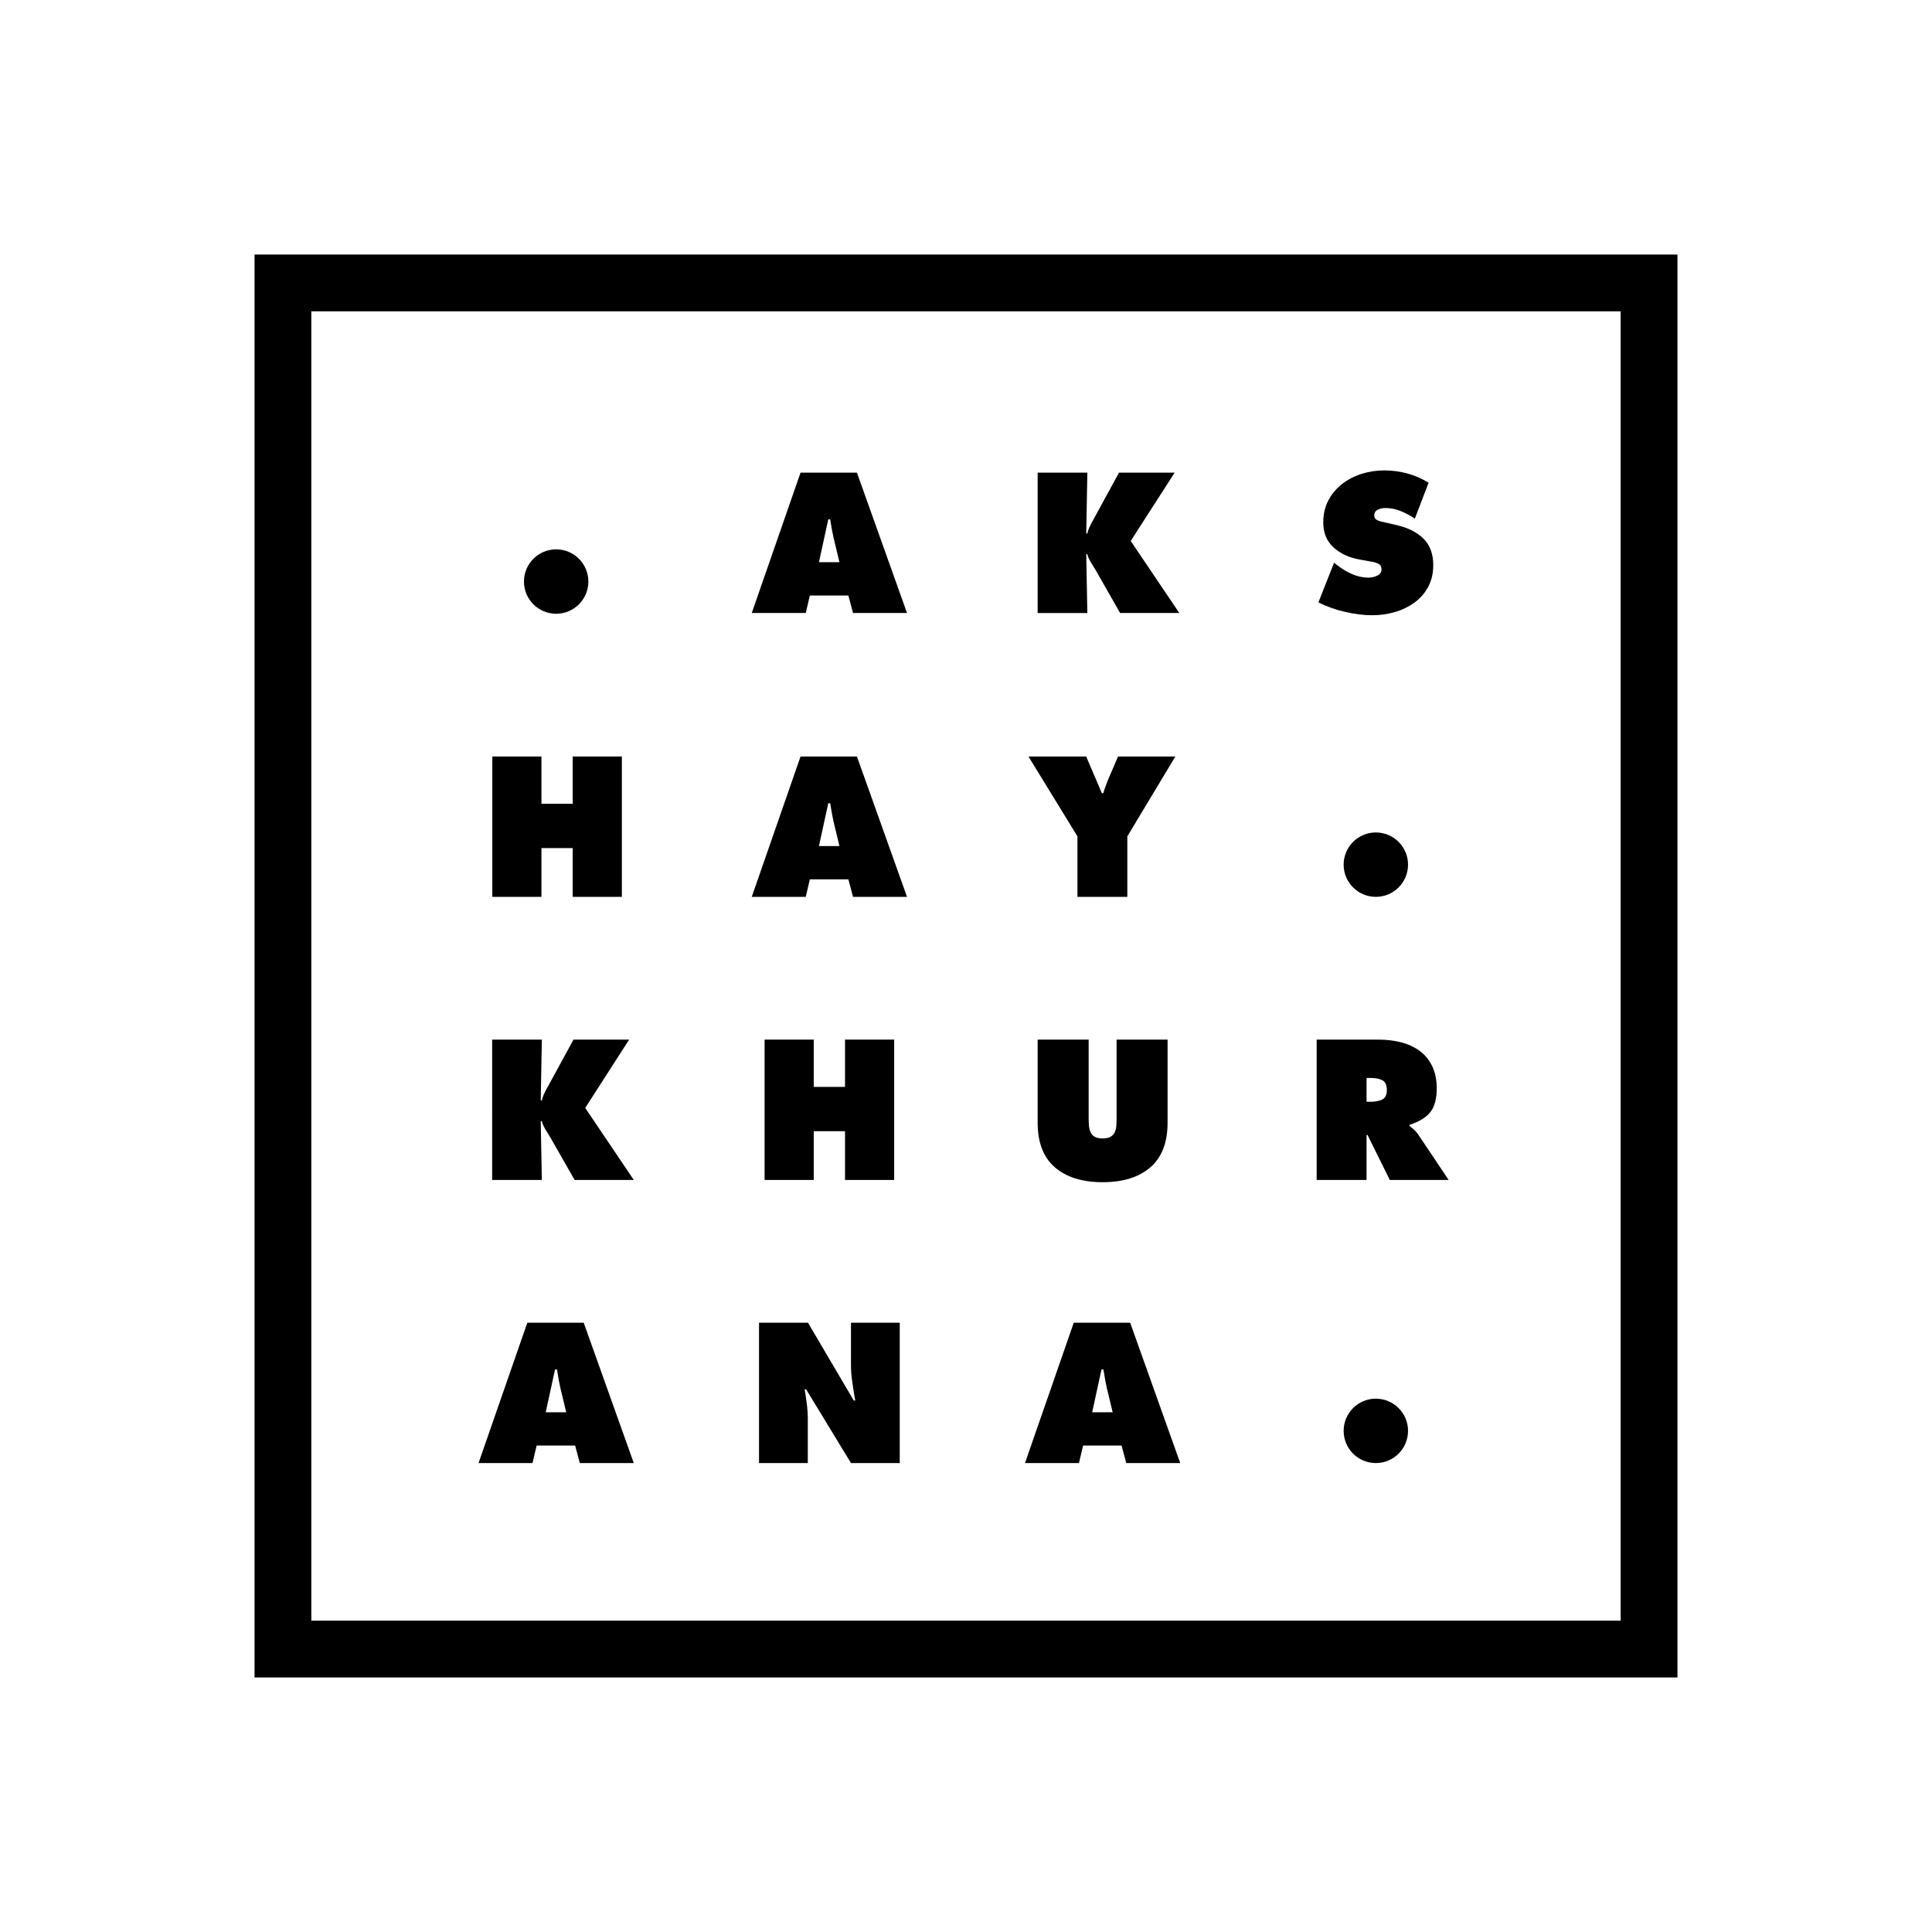 <?xml version="1.0" encoding="utf-8"?>
<!-- Generator: Adobe Illustrator 23.0.2, SVG Export Plug-In . SVG Version: 6.00 Build 0)  -->
<svg version="1.1" xmlns="http://www.w3.org/2000/svg" xmlns:xlink="http://www.w3.org/1999/xlink" x="0px" y="0px"
	 viewBox="0 0 850.394 850.394" style="enable-background:new 0 0 850.394 850.394;" xml:space="preserve">
<style type="text/css">
	.st0{fill:none;stroke:#000000;stroke-width:25;stroke-miterlimit:10;}
</style>
<g id="Construction">
</g>
<g id="Layer_1">
	<rect x="124.537" y="124.537" class="st0" width="601.319" height="601.319"/>
	<g>
		<path d="M587.198,247.7l1.147,0.901c2.239,1.749,4.533,3.127,6.883,4.138c2.348,1.011,4.724,1.516,7.128,1.516
			c1.365,0,2.663-0.299,3.893-0.901c1.229-0.601,1.843-1.529,1.843-2.786c0-1.092-0.383-1.856-1.146-2.294
			c-0.766-0.437-1.831-0.791-3.195-1.065l-0.656-0.082l-4.506-0.819c-4.753-0.819-8.632-2.608-11.635-5.367
			c-3.005-2.757-4.507-6.432-4.507-11.02c0-3.55,0.737-6.746,2.213-9.586c1.475-2.839,3.481-5.257,6.021-7.251
			c2.54-1.994,5.421-3.495,8.645-4.507c3.223-1.01,6.526-1.516,9.914-1.516c7.155,0,13.683,1.803,19.582,5.408l-6.063,15.813
			c-2.131-1.42-4.261-2.553-6.392-3.4c-2.13-0.846-4.342-1.27-6.637-1.27c-1.202,0-2.308,0.26-3.318,0.778
			c-1.011,0.52-1.516,1.352-1.516,2.499c0,0.875,0.354,1.516,1.065,1.926c0.709,0.41,1.665,0.725,2.867,0.942l0.574,0.164
			l5.08,1.147c5.134,1.147,9.148,3.142,12.044,5.981c2.895,2.841,4.343,6.747,4.343,11.717c0,3.551-0.737,6.718-2.212,9.504
			c-1.476,2.786-3.497,5.108-6.063,6.964c-2.568,1.857-5.449,3.25-8.645,4.179s-6.486,1.393-9.873,1.393
			c-3.879,0-7.947-0.506-12.208-1.516c-4.261-1.01-8.111-2.389-11.553-4.138L587.198,247.7z"/>
		<path d="M579.547,457.597h27.12c3.605,0,6.95,0.396,10.037,1.188c3.086,0.792,5.804,2.048,8.152,3.769s4.191,3.961,5.531,6.719
			c1.338,2.759,2.007,6.022,2.007,9.791c0,4.535-0.915,7.989-2.744,10.365c-1.831,2.376-4.903,4.275-9.218,5.694v0.492l0.327,0.246
			c1.529,1.202,2.676,2.349,3.441,3.441l13.438,20.074h-25.892l-9.832-19.828h-0.41v19.828h-21.958V457.597z M601.505,484.963h1.558
			c2.294,0,4.097-0.341,5.407-1.024c1.312-0.682,1.967-2.061,1.967-4.138c0-2.13-0.629-3.55-1.885-4.261
			c-1.257-0.709-3.031-1.065-5.326-1.065h-1.721V484.963z"/>
		<path d="M354.659,269.823h-23.761l21.467-61.779h24.826l22.04,61.779h-23.761l-2.049-7.702h-16.96L354.659,269.823z
			 M369.489,247.455l-2.622-10.897c-0.383-1.639-0.848-4.179-1.393-7.62l-0.082-0.328h-0.819l-4.097,18.845H369.489z"/>
		<path d="M354.659,394.763h-23.761l21.467-61.779h24.826l22.04,61.779h-23.761l-2.049-7.702h-16.96L354.659,394.763z
			 M369.489,372.395l-2.622-10.897c-0.383-1.639-0.848-4.179-1.393-7.62l-0.082-0.328h-0.819l-4.097,18.845H369.489z"/>
		<path d="M336.552,457.597h21.631v20.812h13.765v-20.812h21.631v61.779h-21.631v-21.467h-13.765v21.467h-21.631V457.597z"/>
		<path d="M334.093,582.21h21.549l20.156,34.249h0.655l-0.163-0.819c-0.547-3.222-0.971-5.967-1.271-8.234
			c-0.301-2.266-0.45-4.492-0.45-6.678V582.21h21.467v61.779H374.57l-19.747-32.446h-0.655c0.929,5.354,1.393,9.478,1.393,12.372
			v20.074h-21.467V582.21z"/>
		<path d="M456.734,208.044h21.876l-0.491,26.792h0.491c0.273-1.475,1.147-3.495,2.622-6.063l0.492-0.901l10.815-19.828h24.498
			l-19.337,30.07l21.386,31.709H493.03l-10.651-18.681c-0.274-0.492-0.711-1.201-1.312-2.13c-1.421-2.184-2.24-3.878-2.458-5.08
			h-0.491l0.491,25.892h-21.876V208.044z"/>
		<path d="M478.102,332.985l6.883,16.141h0.655l0.41-1.393c0.709-2.02,1.256-3.495,1.639-4.424l4.424-10.324h25.236l-21.14,35.15
			v26.629h-21.958v-26.629l-21.549-35.15H478.102z"/>
		<path d="M513.924,457.597v36.543c0,8.74-2.526,15.295-7.578,19.664c-5.054,4.371-12.059,6.555-21.017,6.555
			c-8.959,0-15.965-2.184-21.017-6.555c-5.053-4.369-7.579-10.924-7.579-19.664v-36.543h22.45v34.413
			c0,1.53,0.054,2.786,0.164,3.769c0.109,0.983,0.354,1.884,0.737,2.704c0.382,0.819,0.996,1.462,1.844,1.926
			c0.847,0.464,1.979,0.696,3.4,0.696c1.42,0,2.553-0.232,3.4-0.696c0.846-0.463,1.475-1.106,1.885-1.926
			c0.409-0.819,0.655-1.721,0.737-2.704c0.082-0.983,0.122-2.239,0.122-3.769v-34.413H513.924z"/>
		<path d="M474.923,643.988h-23.761l21.467-61.779h24.826l22.04,61.779h-23.761l-2.049-7.702h-16.96L474.923,643.988z
			 M489.753,621.62l-2.622-10.897c-0.383-1.639-0.848-4.179-1.393-7.62l-0.082-0.328h-0.819l-4.097,18.845H489.753z"/>
		<path d="M216.625,457.597h21.876l-0.491,26.792h0.491c0.273-1.475,1.147-3.495,2.622-6.063l0.492-0.901l10.815-19.828h24.498
			l-19.337,30.07l21.386,31.709h-26.056l-10.651-18.681c-0.274-0.492-0.711-1.201-1.312-2.13c-1.421-2.184-2.24-3.878-2.458-5.08
			h-0.491l0.491,25.892h-21.876V457.597z"/>
		<path d="M216.692,332.985h21.631v20.812h13.765v-20.812h21.631v61.779h-21.631v-21.467h-13.765v21.467h-21.631V332.985z"/>
		<path d="M234.395,643.988h-23.761l21.467-61.779h24.826l22.04,61.779h-23.761l-2.049-7.702h-16.96L234.395,643.988z
			 M249.225,621.62l-2.622-10.897c-0.383-1.639-0.848-4.179-1.393-7.62l-0.082-0.328h-0.819l-4.097,18.845H249.225z"/>
		<circle cx="244.801" cy="255.978" r="14.173"/>
		<circle cx="605.593" cy="380.59" r="14.173"/>
		<circle cx="605.593" cy="629.815" r="14.173"/>
	</g>
</g>
</svg>
